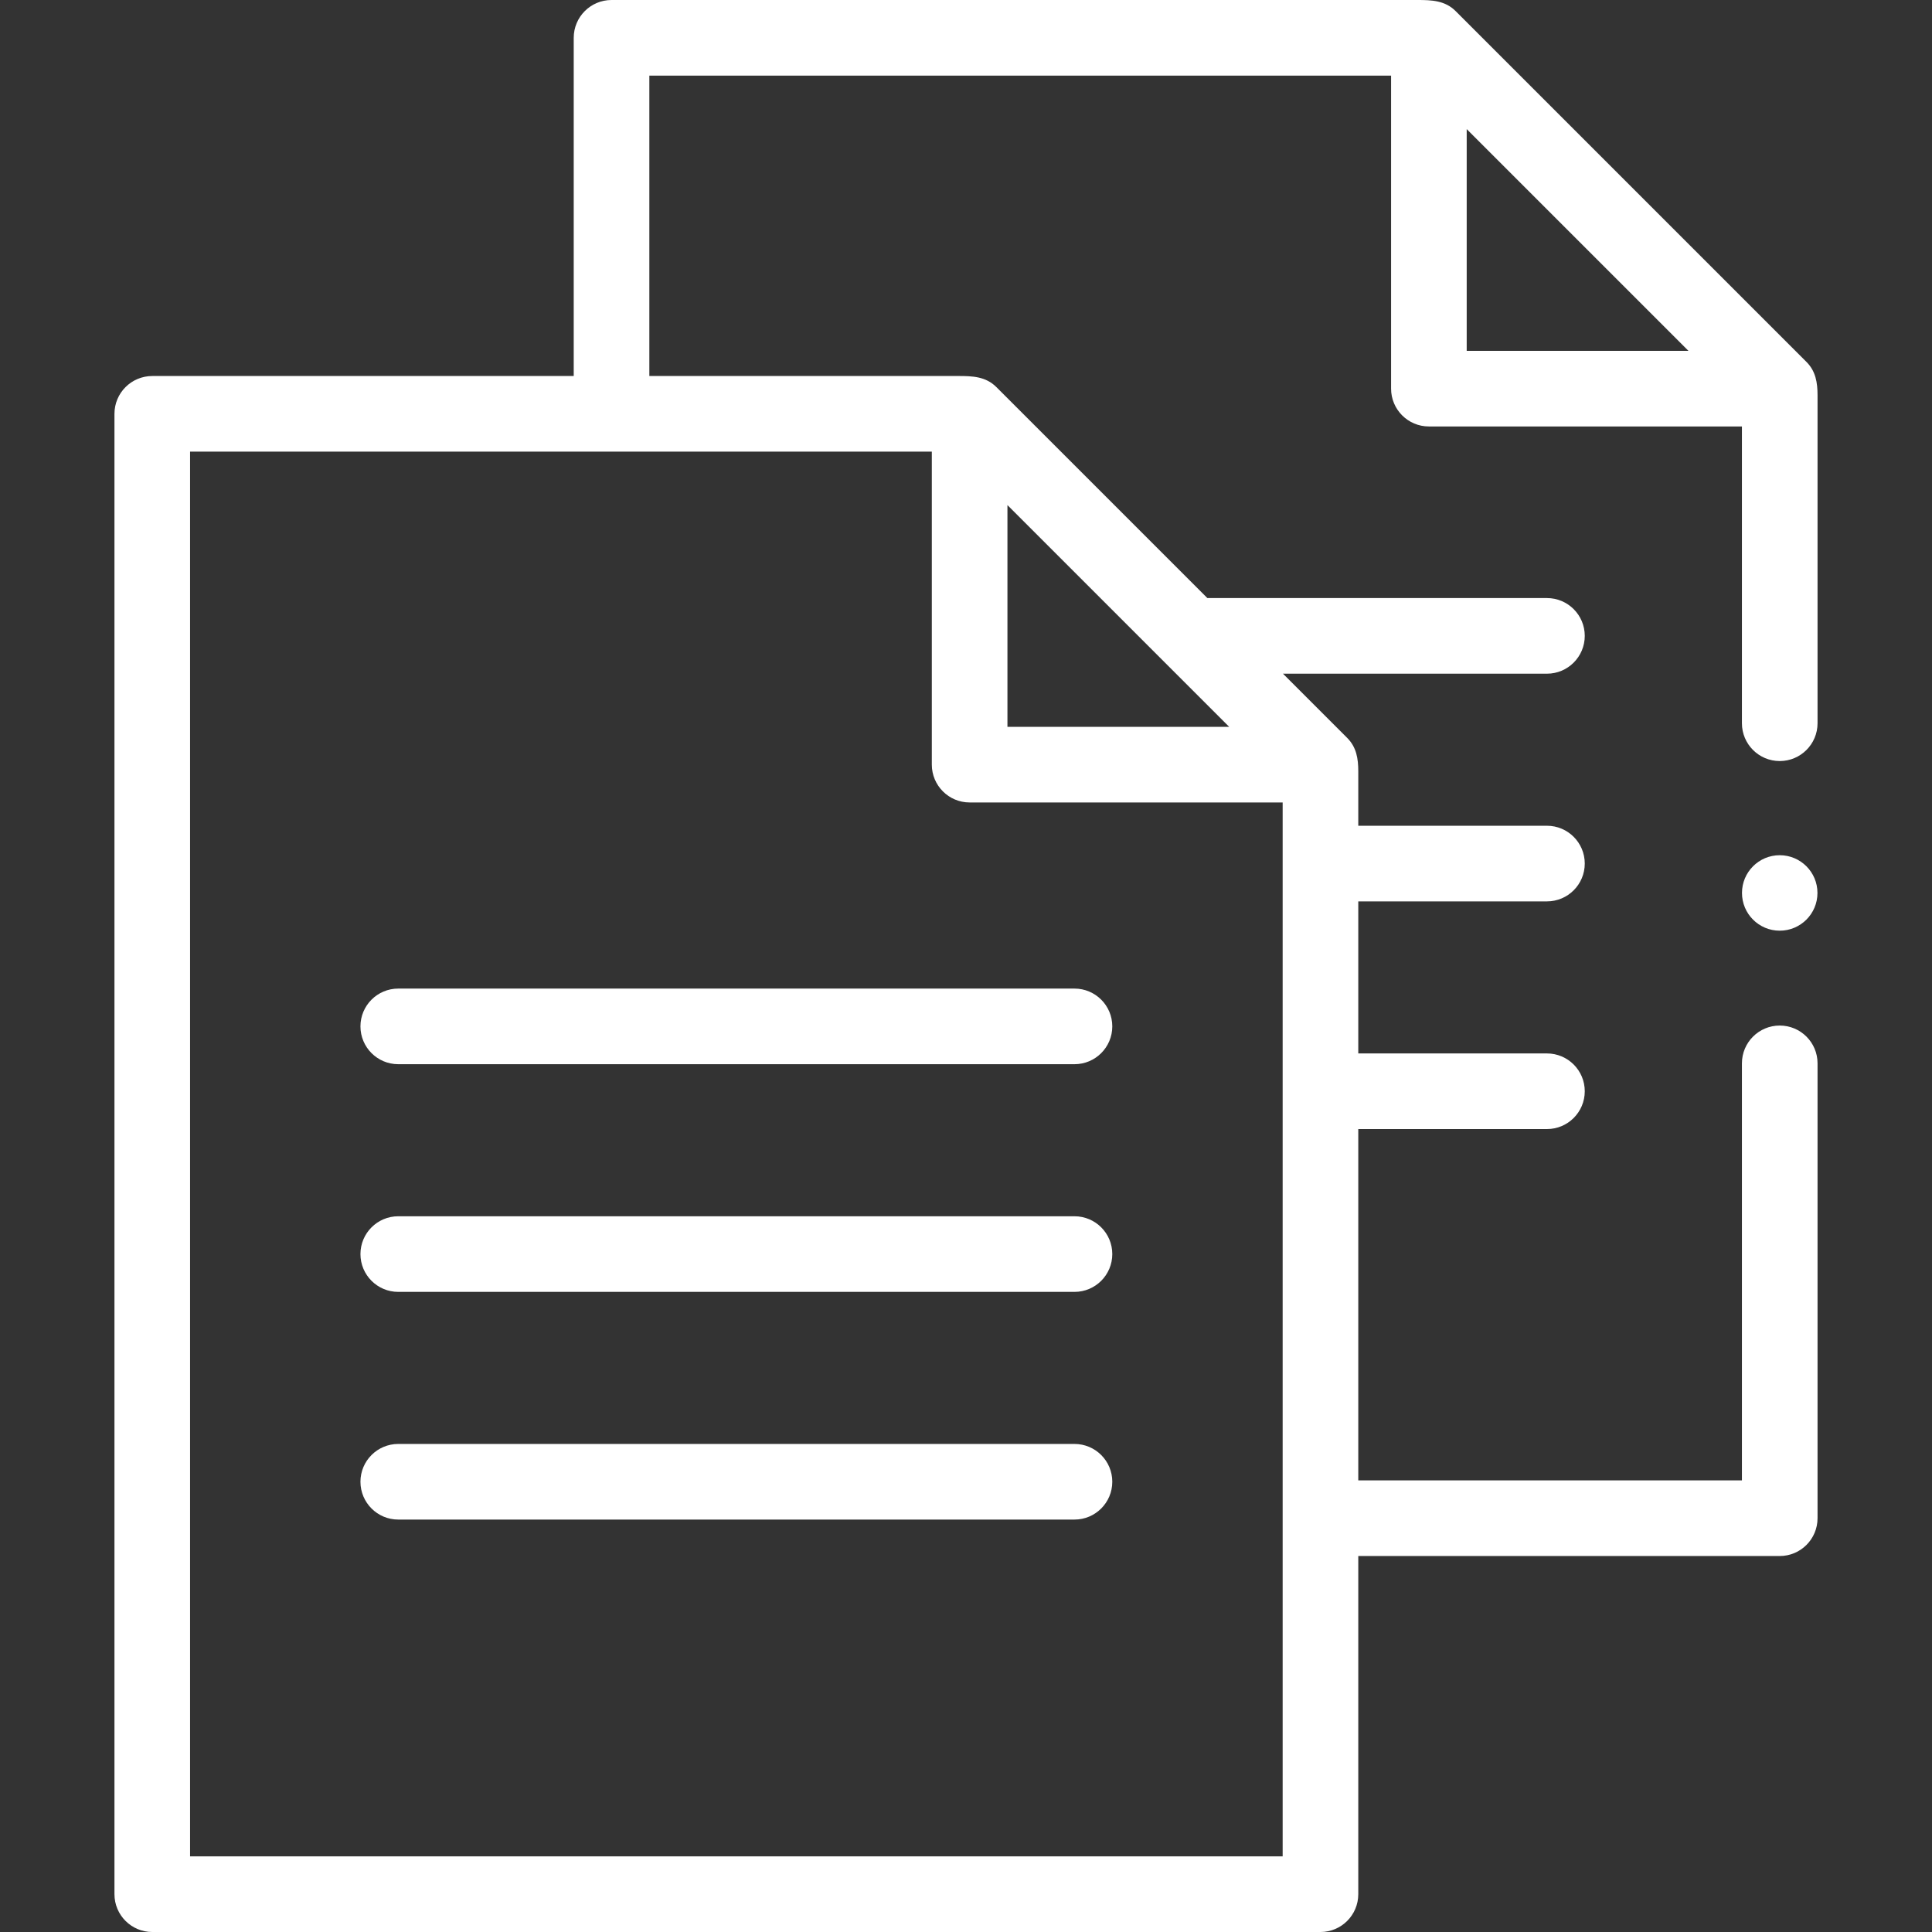 <svg xmlns="http://www.w3.org/2000/svg" version="1.1" xmlns:xlink="http://www.w3.org/1999/xlink" width="512" height="512" x="0" y="0" viewBox="0 0 512 512" style="enable-background:new 0 0 512 512" xml:space="preserve"><rect x="0" y="0" width="512" height="512" fill="#333333" stroke="none"/><g><circle cx="471.645" cy="236.641" r="10" fill="#ffffff" opacity="1" data-original="#000000"></circle><path d="M481.667 104.751c0-3.33-.472-6.374-2.937-8.84L385.757 2.938C382.939.12 379.387 0 375.661 0H162.062c-5.533 0-10.02 4.486-10.02 10.02v89.629H40.353c-5.533 0-10.02 4.486-10.02 10.02V501.98c0 5.534 4.486 10.02 10.02 10.02h309.585c5.533 0 10.02-4.486 10.02-10.02v-89.619h111.69c5.533 0 10.02-4.486 10.02-10.02V281.8c0-5.534-4.486-10.02-10.02-10.02-5.533 0-10.02 4.486-10.02 10.02v110.522h-101.67v-93.109h50.001c5.533 0 10.02-4.486 10.02-10.02s-4.486-10.02-10.02-10.02h-50.001v-40.299h50.001c5.533 0 10.02-4.486 10.02-10.02s-4.486-10.02-10.02-10.02h-50.001v-14.436c0-3.332-.468-6.375-2.936-8.844l-17.02-17.02h69.957c5.533 0 10.02-4.486 10.02-10.02s-4.486-10.02-10.02-10.02h-89.996l-55.914-55.914c-2.82-2.82-6.37-2.934-10.097-2.934h-81.87V20.039h196.57v82.957c0 5.534 4.486 10.02 10.02 10.02h82.956v78.65c0 5.534 4.486 10.02 10.02 10.02 5.533 0 10.02-4.486 10.02-10.02v-86.915zm-214.684 29.106 58.763 58.764h-58.763zm72.935 78.803v279.301H50.372V119.687h196.571v82.953c0 5.534 4.486 10.02 10.02 10.02zm48.773-119.683V34.212l58.764 58.764h-58.764z" fill="#ffffff" opacity="1" data-original="#000000"></path><path d="M95.523 272.004c0 5.534 4.486 10.02 10.02 10.02h179.205c5.533 0 10.02-4.486 10.02-10.02s-4.486-10.02-10.02-10.02H105.543c-5.534 0-10.02 4.486-10.02 10.02zM284.748 322.323H105.543c-5.533 0-10.02 4.486-10.02 10.02s4.486 10.02 10.02 10.02h179.205c5.533 0 10.02-4.486 10.02-10.02s-4.487-10.02-10.02-10.02zM284.748 382.661H105.543c-5.533 0-10.02 4.486-10.02 10.02s4.486 10.02 10.02 10.02h179.205c5.533 0 10.02-4.486 10.02-10.02s-4.487-10.02-10.02-10.02z" fill="#ffffff" opacity="1" data-original="#000000"></path></g></svg>